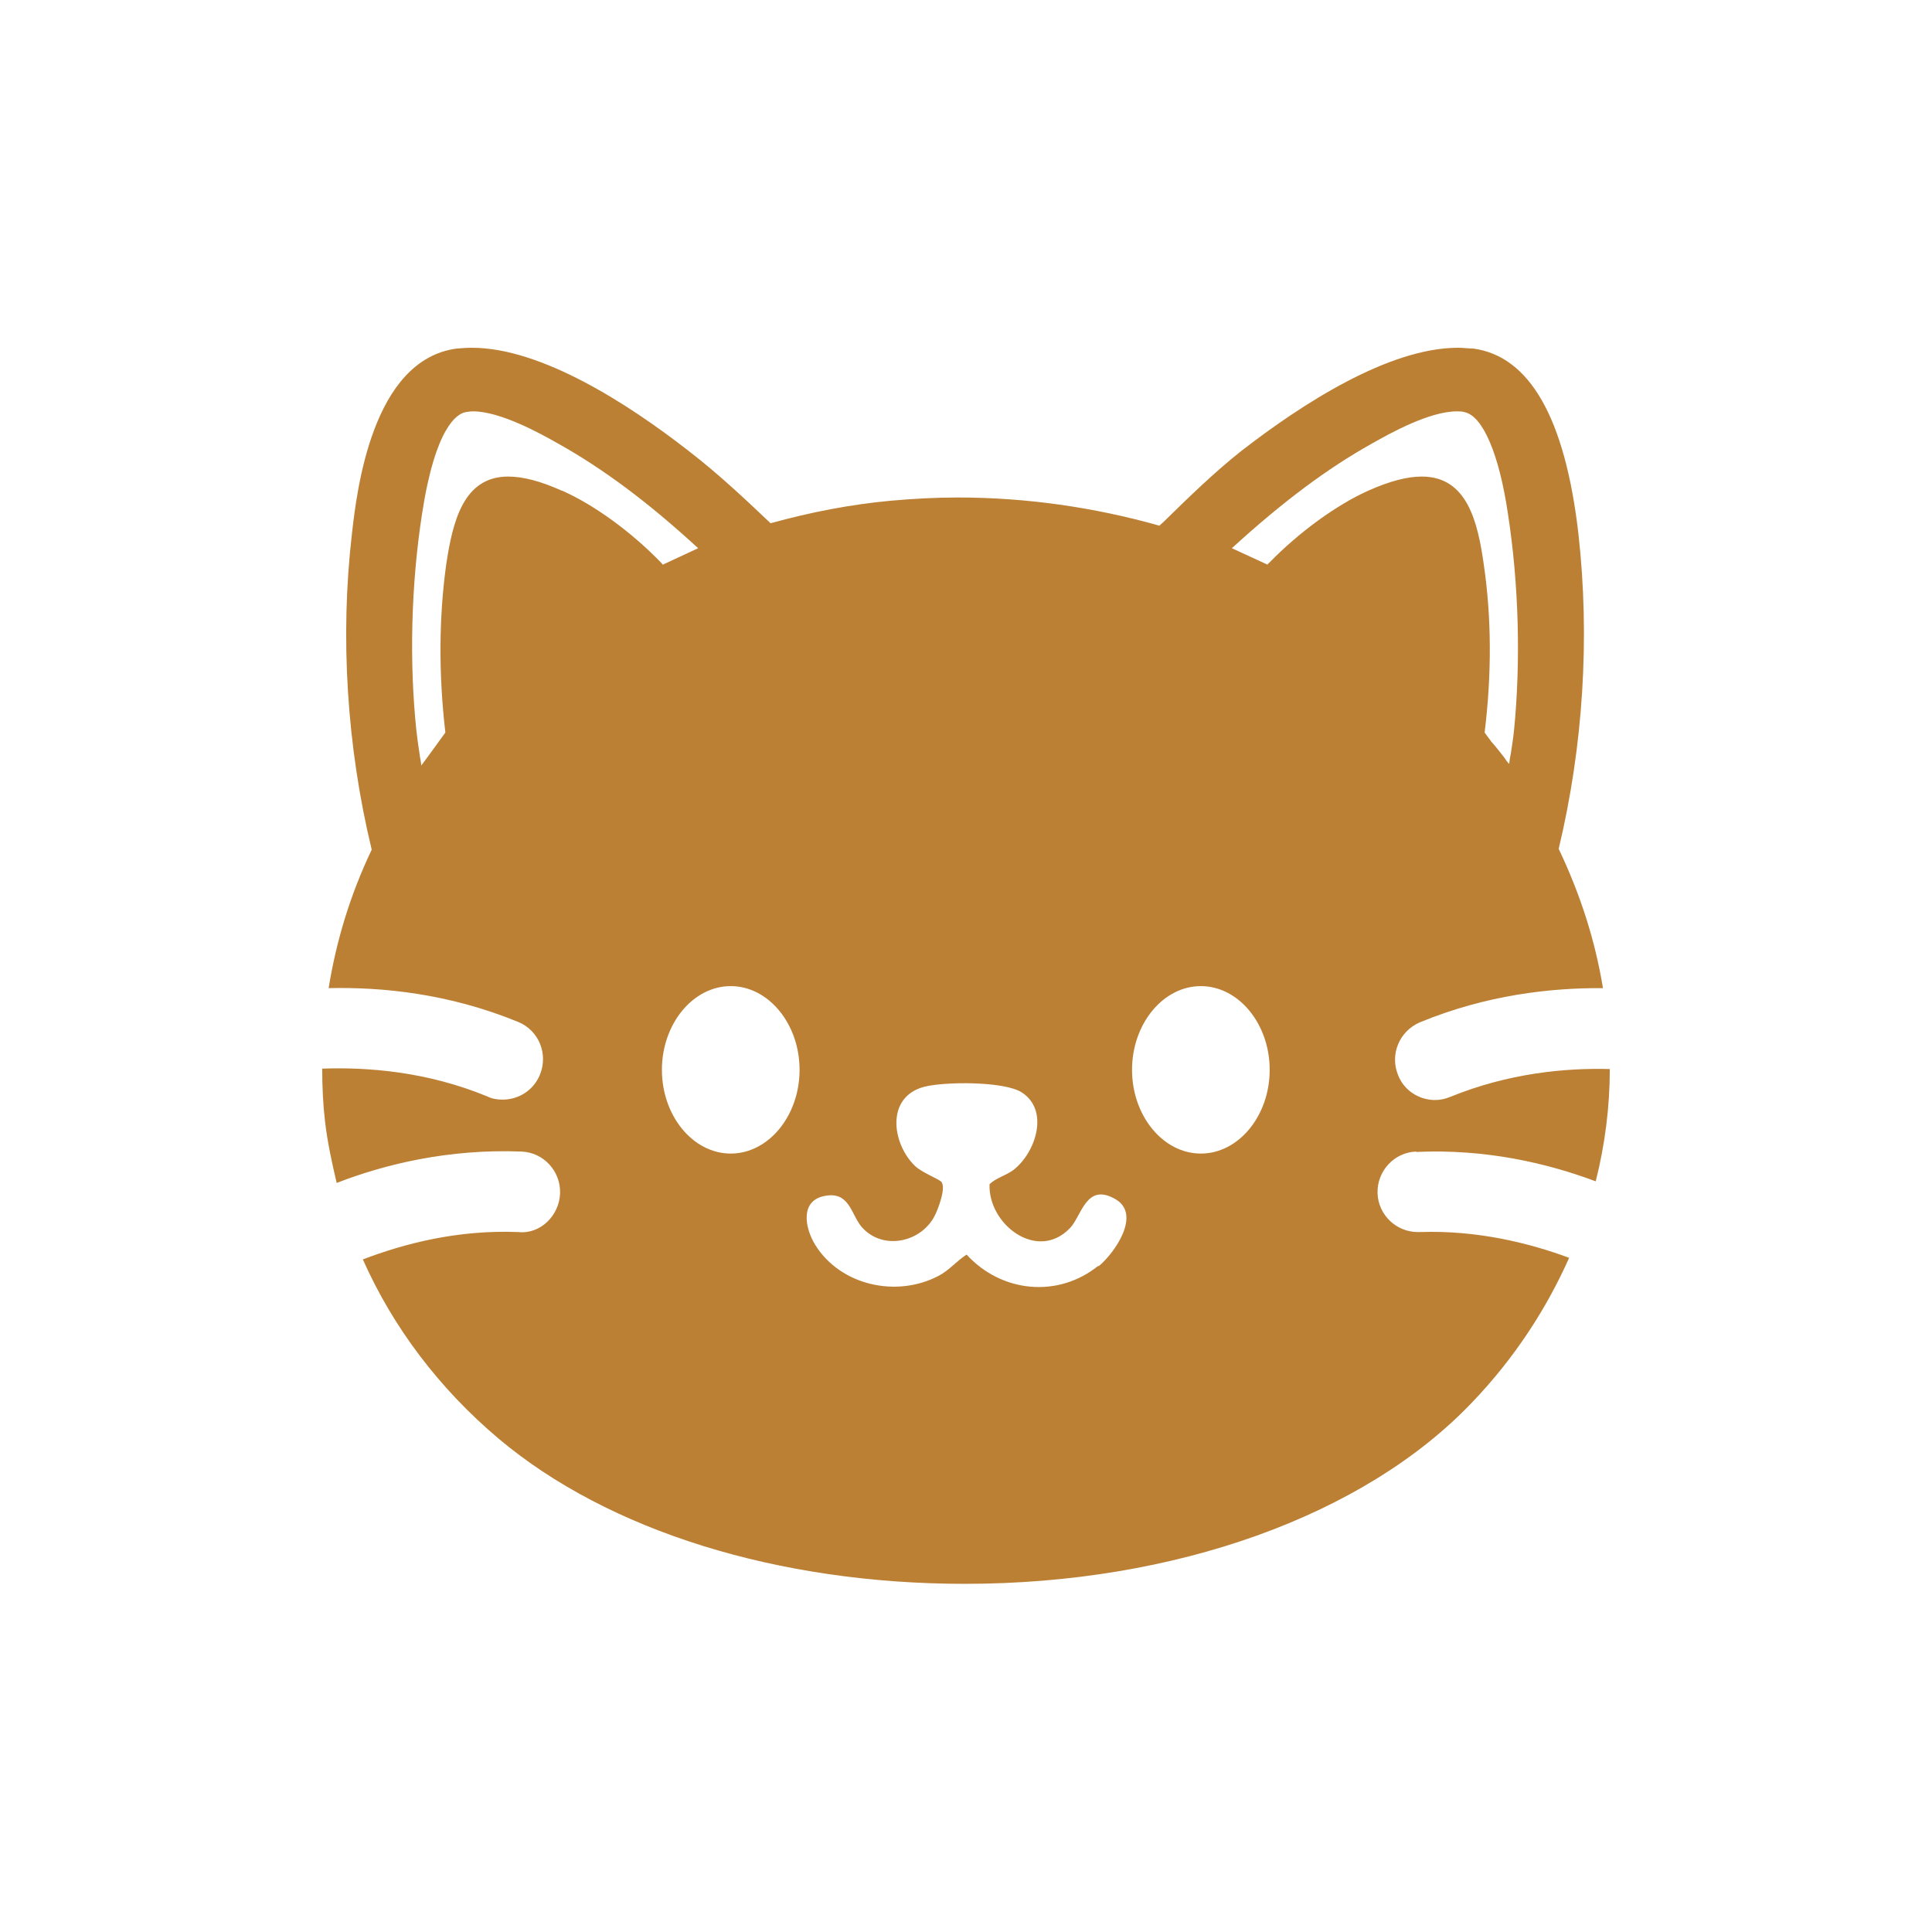 <svg width="48" height="48" viewBox="0 0 48 48" fill="none" xmlns="http://www.w3.org/2000/svg">
<g clip-path="url(#clip0_2658_32967)">
<path d="M35.185 28.62C36.915 28.54 38.445 28.9 39.645 29.35C39.875 28.44 39.995 27.5 39.995 26.56C38.895 26.53 37.485 26.66 36.035 27.25C35.915 27.3 35.785 27.33 35.655 27.33C35.265 27.33 34.885 27.1 34.735 26.71C34.525 26.2 34.765 25.62 35.275 25.4C36.925 24.72 38.525 24.54 39.825 24.55C39.635 23.38 39.265 22.22 38.725 21.09C39.335 18.54 39.505 15.84 39.215 13.26C38.885 10.39 38.005 8.85 36.605 8.66C36.485 8.66 36.365 8.64 36.225 8.64C34.505 8.64 32.355 10.03 30.845 11.2C30.185 11.72 29.505 12.38 28.905 12.97L28.805 13.06C27.175 12.6 25.485 12.36 23.805 12.36C23.245 12.36 22.685 12.39 22.135 12.44C21.155 12.53 20.155 12.72 19.145 13C18.585 12.47 17.885 11.8 17.105 11.2C15.605 10.03 13.445 8.64 11.725 8.64C11.595 8.64 11.465 8.65 11.345 8.66C9.245 8.94 8.865 12.19 8.745 13.25C8.445 15.82 8.615 18.54 9.235 21.11C8.705 22.22 8.355 23.37 8.165 24.55C9.485 24.52 11.145 24.68 12.875 25.39C13.385 25.6 13.625 26.18 13.415 26.7C13.255 27.09 12.885 27.32 12.485 27.32C12.355 27.32 12.225 27.3 12.105 27.24C10.605 26.62 9.125 26.51 8.005 26.55C8.005 26.99 8.025 27.43 8.075 27.86C8.135 28.38 8.245 28.88 8.365 29.39C9.575 28.92 11.155 28.54 12.955 28.61C13.505 28.63 13.935 29.1 13.915 29.65C13.895 30.2 13.425 30.67 12.875 30.61C11.365 30.55 10.035 30.9 9.015 31.29C9.765 32.98 10.915 34.5 12.385 35.74C15.115 38.04 19.335 39.35 23.975 39.35C29.185 39.35 33.905 37.66 36.595 34.82C37.625 33.74 38.415 32.53 38.985 31.25C37.985 30.88 36.695 30.56 35.265 30.61C35.255 30.61 35.235 30.61 35.225 30.61C34.695 30.61 34.245 30.19 34.225 29.65C34.205 29.1 34.635 28.63 35.185 28.61V28.62ZM13.955 12.19C13.425 11.95 12.985 11.84 12.625 11.84C11.505 11.84 11.245 12.97 11.085 14.03C10.905 15.34 10.895 16.74 11.065 18.2C10.845 18.5 10.655 18.77 10.465 19.02C10.465 18.93 10.435 18.84 10.425 18.74C10.395 18.54 10.365 18.34 10.345 18.15C10.165 16.43 10.215 14.52 10.485 12.77C10.815 10.61 11.355 10.28 11.565 10.24C11.625 10.23 11.695 10.22 11.755 10.22C12.435 10.22 13.445 10.78 13.865 11.02C14.975 11.64 16.095 12.47 17.345 13.62L16.465 14.03L16.445 14C15.685 13.21 14.755 12.54 13.965 12.19H13.955ZM18.155 28.66C17.215 28.66 16.445 27.72 16.445 26.58C16.445 25.44 17.215 24.5 18.155 24.5C19.095 24.5 19.865 25.44 19.865 26.58C19.865 27.72 19.095 28.66 18.155 28.66ZM27.285 31.45C26.275 32.26 24.875 32.11 24.015 31.17C23.765 31.33 23.585 31.56 23.315 31.7C22.265 32.25 20.875 31.93 20.255 30.93C19.995 30.51 19.865 29.82 20.505 29.71C21.105 29.6 21.145 30.17 21.405 30.48C21.915 31.07 22.865 30.88 23.215 30.22C23.305 30.05 23.515 29.5 23.385 29.36C23.305 29.28 22.895 29.13 22.725 28.96C22.155 28.4 22.005 27.25 22.965 27C23.475 26.87 24.945 26.86 25.385 27.14C26.085 27.59 25.725 28.65 25.175 29.07C24.985 29.21 24.755 29.26 24.585 29.42C24.545 30.42 25.775 31.36 26.585 30.51C26.875 30.21 26.985 29.36 27.725 29.8C28.355 30.18 27.695 31.13 27.295 31.46L27.285 31.45ZM29.835 28.66C28.895 28.66 28.125 27.72 28.125 26.58C28.125 25.44 28.895 24.5 29.835 24.5C30.775 24.5 31.545 25.44 31.545 26.58C31.545 27.72 30.775 28.66 29.835 28.66ZM33.995 12.19C33.215 12.54 32.285 13.21 31.525 13.99C31.505 14 31.495 14.01 31.495 14.03L30.605 13.62C31.865 12.47 32.975 11.64 34.085 11.02C34.545 10.76 35.515 10.22 36.195 10.22C36.265 10.22 36.325 10.22 36.385 10.24C36.835 10.33 37.245 11.27 37.465 12.77C37.735 14.52 37.785 16.43 37.615 18.15C37.595 18.34 37.565 18.53 37.535 18.73C37.515 18.81 37.505 18.9 37.495 18.98C37.445 18.93 37.405 18.87 37.365 18.81C37.255 18.67 37.155 18.54 37.055 18.43L36.885 18.2C37.065 16.73 37.055 15.33 36.865 14.03C36.715 12.97 36.455 11.84 35.325 11.84C34.965 11.84 34.535 11.95 33.995 12.19Z" fill="#BC8035"/>
</g>
<defs>
<clipPath id="clip0_2658_32967">
<rect width="31.99" height="30.72" fill="white" transform="translate(8.005 8.64)"/>
</clipPath>
</defs>
</svg>
